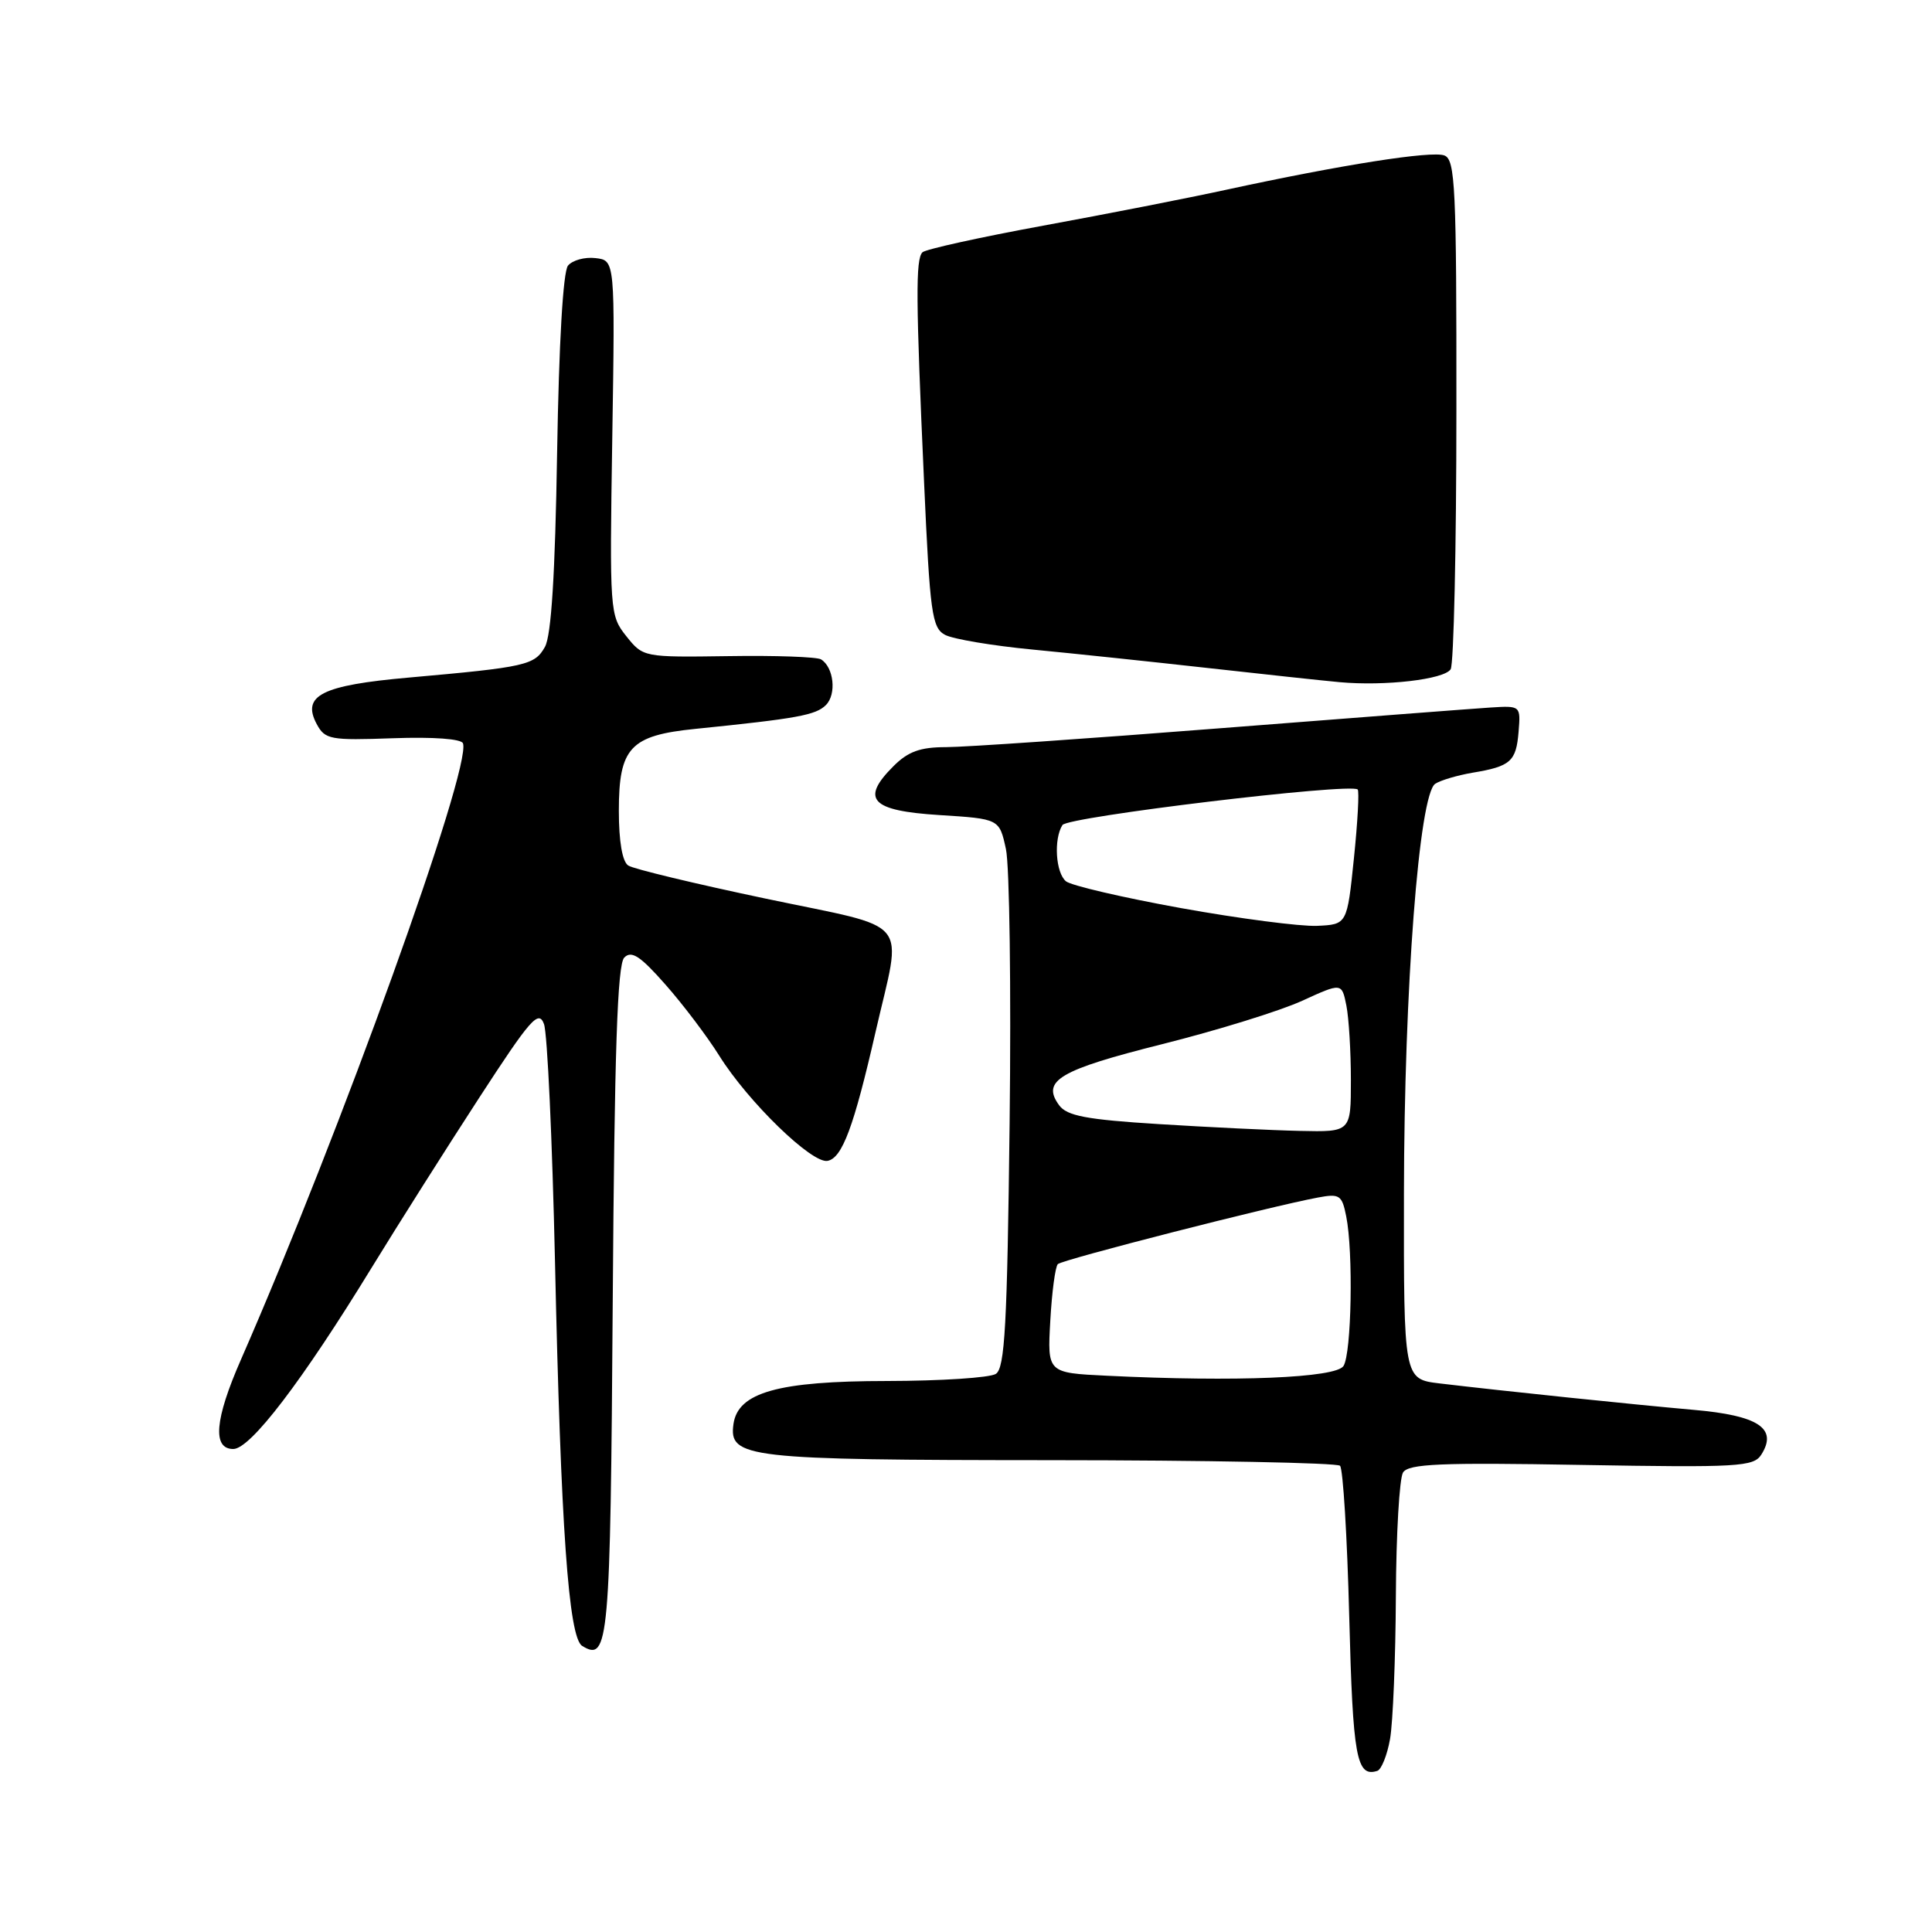 <?xml version="1.0" encoding="UTF-8" standalone="no"?>
<!DOCTYPE svg PUBLIC "-//W3C//DTD SVG 1.1//EN" "http://www.w3.org/Graphics/SVG/1.1/DTD/svg11.dtd" >
<svg xmlns="http://www.w3.org/2000/svg" xmlns:xlink="http://www.w3.org/1999/xlink" version="1.1" viewBox="0 0 256 256">
 <g >
 <path fill="currentColor"
d=" M 184.19 230.42 C 184.57 228.26 184.92 219.75 184.96 211.50 C 185.00 203.25 185.43 195.87 185.91 195.11 C 186.64 193.96 190.87 193.78 209.53 194.11 C 230.35 194.47 232.36 194.35 233.38 192.75 C 235.59 189.27 233.02 187.56 224.39 186.81 C 216.35 186.10 199.31 184.33 190.75 183.31 C 186.00 182.74 186.00 182.74 186.03 158.12 C 186.06 131.00 188.03 105.24 190.18 103.85 C 190.91 103.38 193.13 102.73 195.11 102.39 C 200.17 101.55 200.90 100.90 201.22 96.96 C 201.50 93.51 201.49 93.50 197.50 93.75 C 195.30 93.89 179.16 95.13 161.64 96.50 C 144.12 97.88 127.79 99.00 125.35 99.00 C 121.94 99.00 120.33 99.58 118.39 101.52 C 113.98 105.92 115.40 107.43 124.47 108.00 C 132.42 108.50 132.42 108.50 133.29 112.50 C 133.77 114.70 133.99 131.04 133.78 148.82 C 133.46 175.65 133.15 181.29 131.95 182.05 C 131.15 182.56 124.65 182.98 117.50 182.99 C 103.11 183.00 97.79 184.50 97.19 188.68 C 96.55 193.19 98.83 193.46 139.16 193.48 C 159.88 193.49 177.15 193.83 177.56 194.22 C 177.96 194.62 178.51 203.62 178.78 214.22 C 179.26 232.89 179.74 235.53 182.50 234.65 C 183.04 234.48 183.81 232.57 184.19 230.42 Z  M 81.19 172.47 C 81.42 139.19 81.81 127.79 82.72 126.88 C 83.68 125.91 84.85 126.68 88.20 130.49 C 90.54 133.14 93.74 137.38 95.32 139.91 C 99.14 146.01 107.60 154.23 109.66 153.82 C 111.60 153.44 113.13 149.34 116.01 136.76 C 119.55 121.29 121.13 123.22 101.50 119.08 C 92.14 117.11 83.93 115.14 83.25 114.69 C 82.46 114.18 82.00 111.48 82.00 107.44 C 82.00 99.06 83.50 97.45 92.14 96.58 C 105.65 95.21 108.10 94.76 109.44 93.42 C 110.87 91.99 110.49 88.42 108.79 87.37 C 108.25 87.04 102.73 86.84 96.52 86.94 C 85.26 87.10 85.22 87.09 82.99 84.30 C 80.80 81.55 80.77 81.08 81.13 58.00 C 81.50 34.50 81.50 34.50 78.91 34.20 C 77.49 34.03 75.85 34.48 75.26 35.20 C 74.61 36.01 74.06 45.44 73.82 60.00 C 73.56 76.12 73.05 84.19 72.21 85.71 C 70.85 88.14 69.72 88.40 54.19 89.78 C 42.62 90.80 39.94 92.16 41.97 95.95 C 43.07 97.99 43.75 98.12 52.07 97.82 C 57.43 97.63 61.14 97.90 61.35 98.50 C 62.48 101.82 45.07 150.13 31.92 180.17 C 28.45 188.08 28.12 192.00 30.91 192.00 C 33.18 192.00 40.02 183.04 49.23 168.00 C 52.77 162.22 59.18 152.10 63.47 145.50 C 70.30 134.99 71.37 133.77 72.08 135.69 C 72.53 136.90 73.18 151.07 73.54 167.19 C 74.31 202.38 75.34 216.98 77.14 218.09 C 80.66 220.26 80.88 217.77 81.19 172.47 Z  M 192.22 88.68 C 192.63 88.03 192.98 72.59 192.98 54.36 C 193.00 24.81 192.83 21.15 191.39 20.60 C 189.71 19.95 177.77 21.83 162.50 25.14 C 157.55 26.22 146.63 28.36 138.23 29.90 C 129.84 31.44 122.64 33.03 122.23 33.43 C 121.31 34.35 121.35 39.64 122.44 63.80 C 123.22 81.28 123.49 83.19 125.22 84.12 C 126.27 84.68 131.49 85.56 136.82 86.07 C 142.14 86.58 152.57 87.68 160.00 88.51 C 167.43 89.34 175.30 90.19 177.50 90.39 C 183.50 90.94 191.36 90.03 192.22 88.68 Z  M 146.64 182.29 C 138.78 181.91 138.78 181.91 139.17 175.01 C 139.38 171.21 139.83 167.83 140.17 167.50 C 140.76 166.91 168.38 159.84 174.63 158.68 C 177.51 158.14 177.82 158.35 178.38 161.17 C 179.33 165.90 179.09 179.32 178.02 181.00 C 177.02 182.58 163.77 183.13 146.64 182.29 Z  M 153.56 148.95 C 143.93 148.35 141.37 147.86 140.34 146.45 C 137.96 143.20 140.35 141.78 154.02 138.35 C 161.31 136.52 169.64 133.94 172.54 132.61 C 177.79 130.21 177.79 130.21 178.40 133.23 C 178.73 134.89 179.00 139.34 179.00 143.12 C 179.00 150.00 179.00 150.00 172.25 149.85 C 168.54 149.77 160.13 149.36 153.56 148.95 Z  M 156.50 120.33 C 148.80 118.94 141.94 117.34 141.25 116.78 C 139.88 115.65 139.60 111.18 140.78 109.32 C 141.48 108.22 178.92 103.72 179.90 104.61 C 180.12 104.81 179.90 108.92 179.40 113.74 C 178.50 122.50 178.50 122.50 174.50 122.68 C 172.30 122.77 164.20 121.72 156.50 120.33 Z "/>
</g>
</svg>
